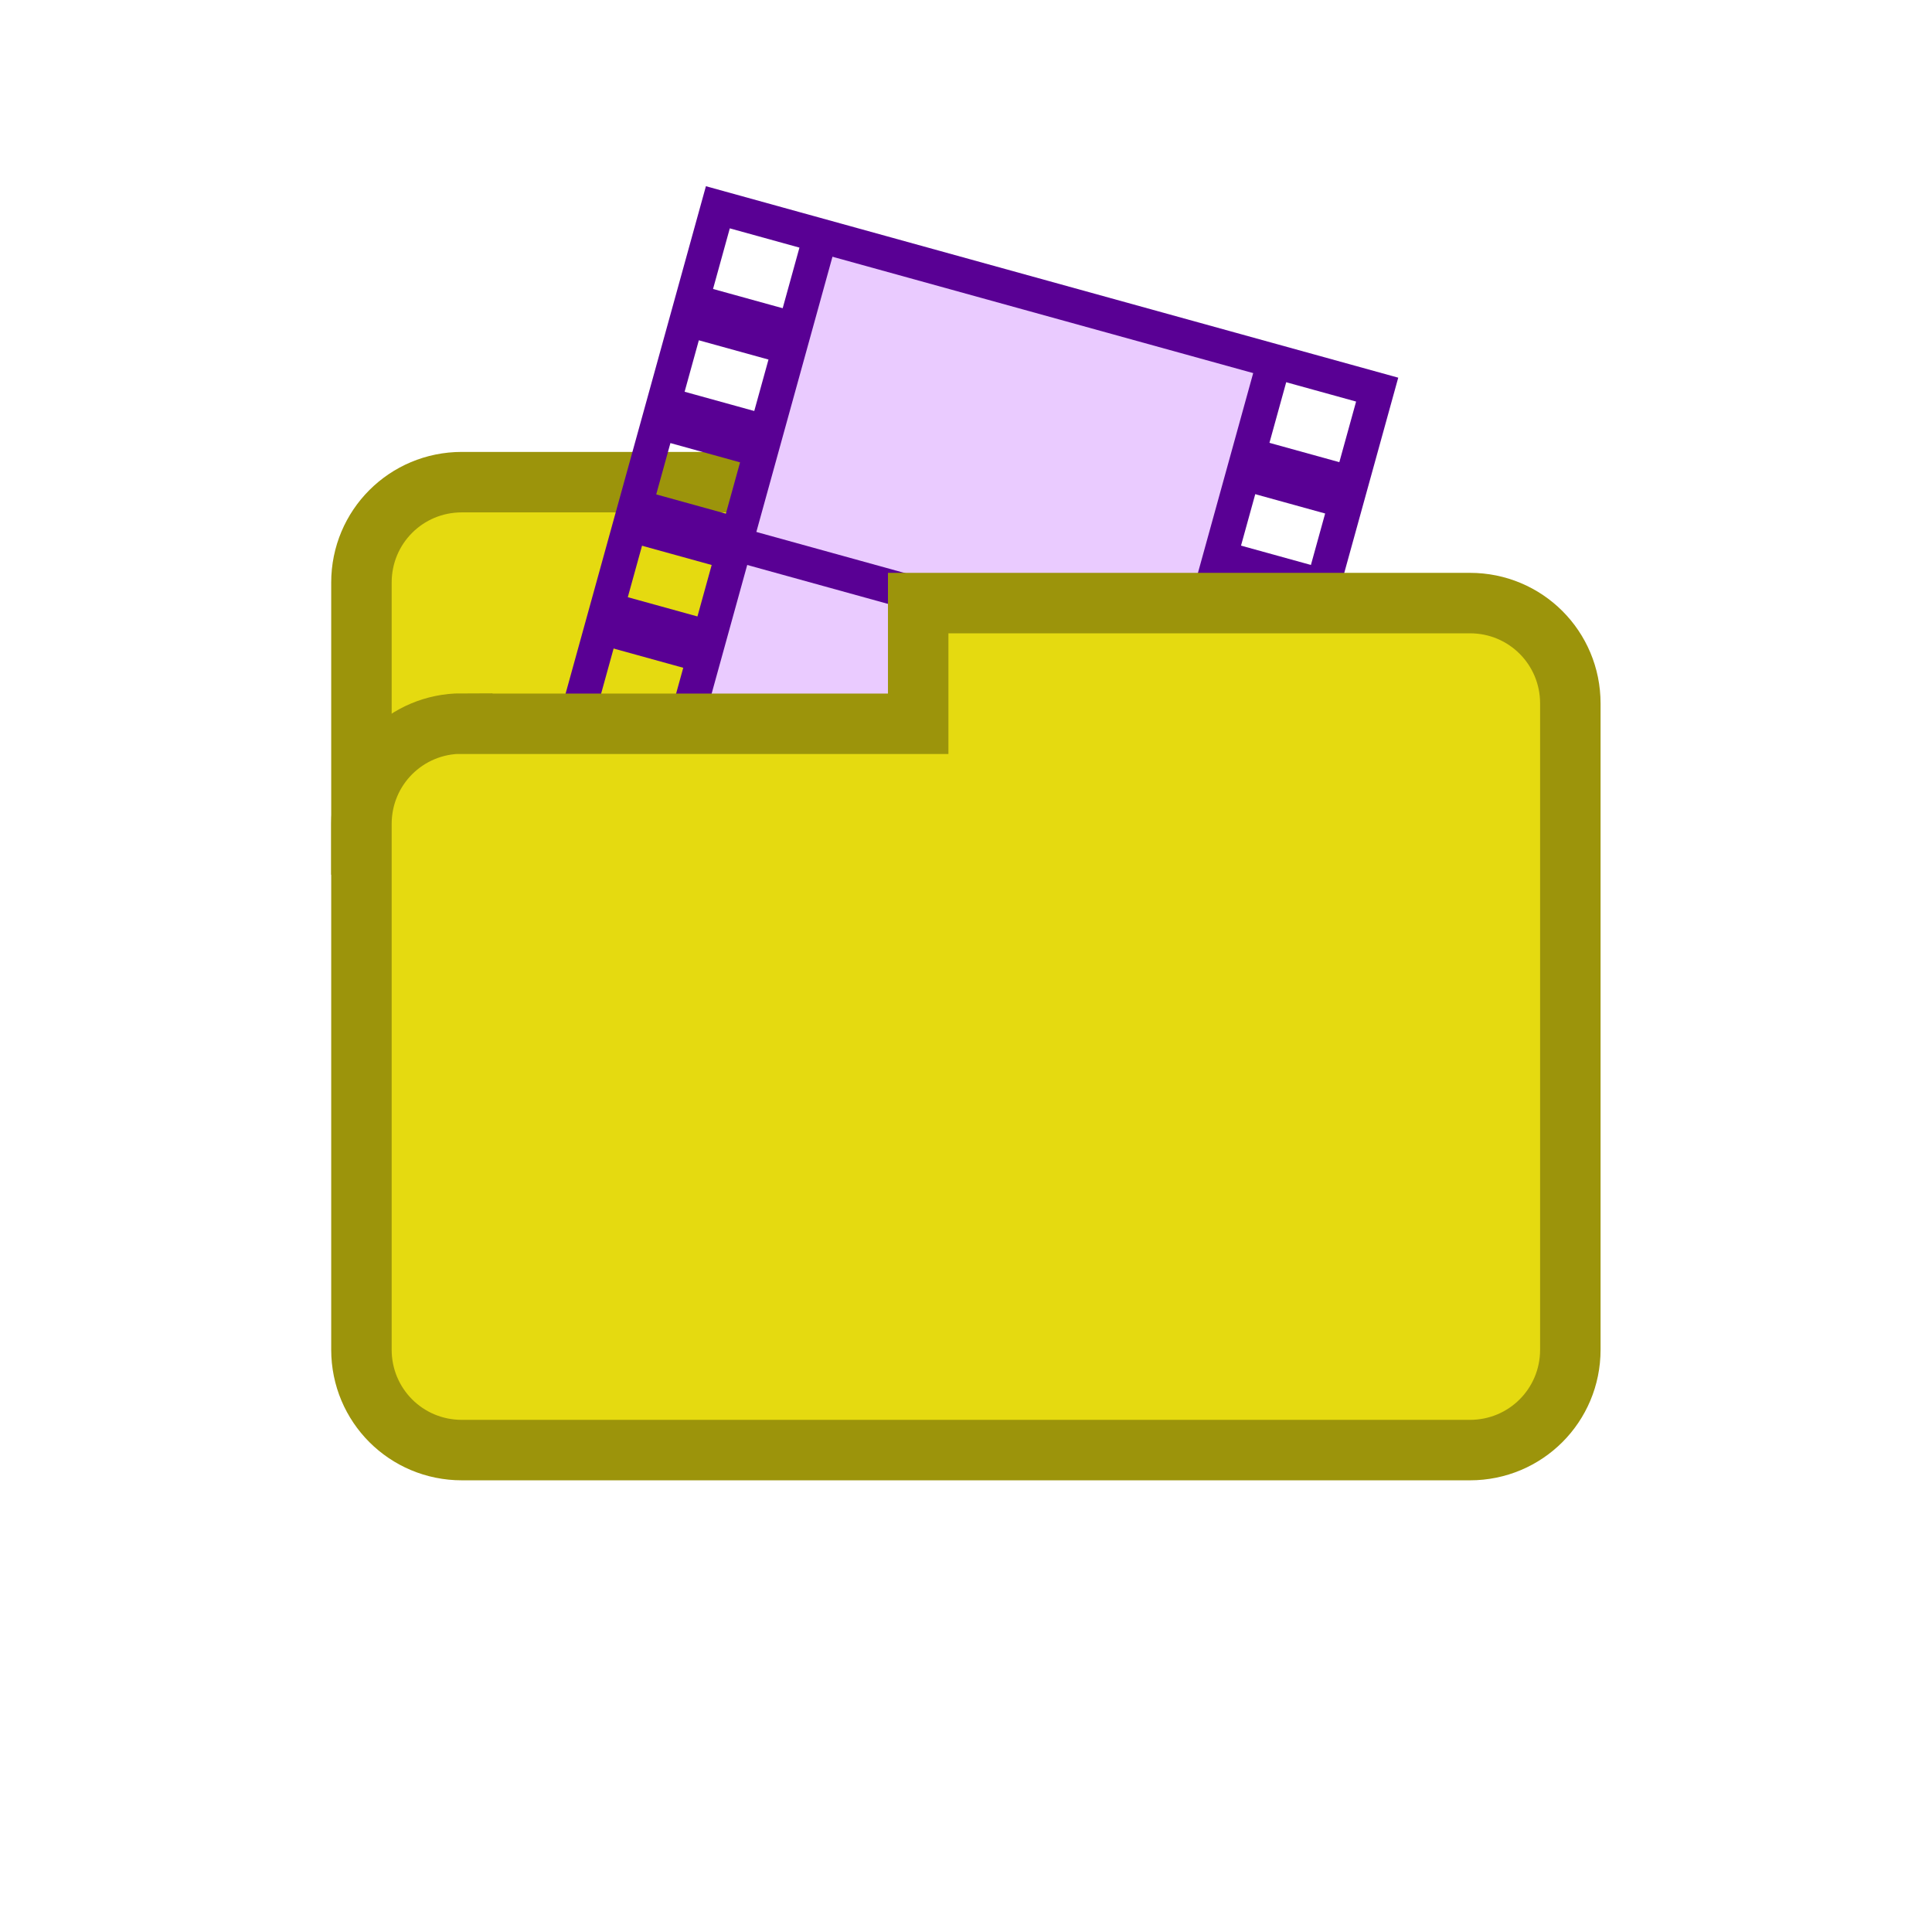 <?xml version="1.0" encoding="UTF-8" standalone="no"?>
<!-- Created with Inkscape (http://www.inkscape.org/) -->

<svg
   width="32"
   height="32"
   viewBox="0 0 8.467 8.467"
   version="1.1"
   id="svg1"
   sodipodi:docname="videosfolder.svg"
   inkscape:version="1.3 (0e150ed6c4, 2023-07-21)"
   xmlns:inkscape="http://www.inkscape.org/namespaces/inkscape"
   xmlns:sodipodi="http://sodipodi.sourceforge.net/DTD/sodipodi-0.dtd"
   xmlns="http://www.w3.org/2000/svg"
   xmlns:svg="http://www.w3.org/2000/svg">
  <sodipodi:namedview
     id="namedview1"
     pagecolor="#ffffff"
     bordercolor="#000000"
     borderopacity="0.25"
     inkscape:showpageshadow="2"
     inkscape:pageopacity="0.0"
     inkscape:pagecheckerboard="0"
     inkscape:deskcolor="#d1d1d1"
     inkscape:zoom="11.546875"
     inkscape:cx="-8.2273342"
     inkscape:cy="3.5074425"
     inkscape:window-width="1920"
     inkscape:window-height="974"
     inkscape:window-x="-11"
     inkscape:window-y="-11"
     inkscape:window-maximized="1"
     inkscape:current-layer="svg1" />
  <defs
     id="defs1" />
  <path
     id="path2"
     style="fill:#e5da10;stroke:#9c940b;stroke-width:0.265;stroke-linecap:round"
     d="M 4.024,3.701 V 2.553 c 0,-0.244 -0.196,-0.44 -0.44,-0.44 H 2.024 c -0.244,0 -0.44,0.196 -0.44,0.44 V 3.701 Z" />
  <g
     id="g10"
     transform="matrix(0.546,0.151,-0.151,0.546,0.66,-0.495)">
    <path
       id="rect1-2"
       style="fill:#eacbff;fill-opacity:1;stroke:none;stroke-width:0.265;stroke-linecap:round;stroke-opacity:1"
       d="m 5.714,1.218 h 3.642 l 8.29e-5,4.949 h -3.642 z"
       sodipodi:nodetypes="ccccc" />
    <path
       id="path3-8"
       style="fill:none;fill-opacity:1;stroke:#590094;stroke-width:0.265;stroke-linecap:butt;stroke-opacity:1"
       d="m 4.89,1.218 h 5.292 l 8.3e-5,4.949 H 4.89 Z"
       sodipodi:nodetypes="ccccc" />
    <path
       id="path4-4"
       style="fill:none;fill-opacity:1;stroke:#590094;stroke-width:0.265;stroke-linecap:butt;stroke-opacity:1"
       d="m 9.356,1.218 8.29e-5,4.949"
       sodipodi:nodetypes="cc" />
    <path
       id="path5-3"
       style="fill:none;fill-opacity:1;stroke:#590094;stroke-width:0.265;stroke-linecap:butt;stroke-opacity:1"
       d="M 5.714,6.167 V 1.218"
       sodipodi:nodetypes="cc" />
    <path
       id="path6-1"
       style="fill:none;fill-opacity:1;stroke:#590094;stroke-width:0.412;stroke-linecap:butt;stroke-dasharray:none;stroke-opacity:1"
       d="M 4.89,2.043 H 5.714"
       sodipodi:nodetypes="cc" />
    <path
       id="path7-5"
       style="fill:none;fill-opacity:1;stroke:#590094;stroke-width:0.412;stroke-linecap:butt;stroke-dasharray:none;stroke-opacity:1"
       d="M 4.89,2.868 H 5.714"
       sodipodi:nodetypes="cc" />
    <path
       id="path8-2"
       style="fill:none;fill-opacity:1;stroke:#590094;stroke-width:0.412;stroke-linecap:butt;stroke-dasharray:none;stroke-opacity:1"
       d="M 4.89,3.692 H 5.714"
       sodipodi:nodetypes="cc" />
    <path
       id="path9-6"
       style="fill:none;fill-opacity:1;stroke:#590094;stroke-width:0.412;stroke-linecap:butt;stroke-dasharray:none;stroke-opacity:1"
       d="M 4.89,4.517 H 5.714"
       sodipodi:nodetypes="cc" />
    <path
       id="path10-9"
       style="fill:none;fill-opacity:1;stroke:#590094;stroke-width:0.412;stroke-linecap:butt;stroke-dasharray:none;stroke-opacity:1"
       d="M 4.89,5.342 H 5.714"
       sodipodi:nodetypes="cc" />
    <path
       id="path11"
       style="fill:none;fill-opacity:1;stroke:#590094;stroke-width:0.412;stroke-linecap:butt;stroke-dasharray:none;stroke-opacity:1"
       d="M 9.356,2.043 H 10.181"
       sodipodi:nodetypes="cc" />
    <path
       id="path12"
       style="fill:none;fill-opacity:1;stroke:#590094;stroke-width:0.412;stroke-linecap:butt;stroke-dasharray:none;stroke-opacity:1"
       d="M 9.356,2.868 H 10.181"
       sodipodi:nodetypes="cc" />
    <path
       id="path13"
       style="fill:none;fill-opacity:1;stroke:#590094;stroke-width:0.412;stroke-linecap:butt;stroke-dasharray:none;stroke-opacity:1"
       d="M 9.356,3.692 H 10.181"
       sodipodi:nodetypes="cc" />
    <path
       id="path14"
       style="fill:none;fill-opacity:1;stroke:#590094;stroke-width:0.412;stroke-linecap:butt;stroke-dasharray:none;stroke-opacity:1"
       d="M 9.356,4.517 H 10.181"
       sodipodi:nodetypes="cc" />
    <path
       id="path15"
       style="fill:none;fill-opacity:1;stroke:#590094;stroke-width:0.412;stroke-linecap:butt;stroke-dasharray:none;stroke-opacity:1"
       d="M 9.356,5.342 H 10.181"
       sodipodi:nodetypes="cc" />
    <path
       style="fill:none;stroke:#590094;stroke-width:0.265;stroke-linecap:butt;stroke-dasharray:none;stroke-opacity:1"
       d="M 5.714,3.692 H 9.356"
       id="path16" />
  </g>
  <path
     id="rect1"
     style="fill:#e5da10;stroke:#9c940b;stroke-width:0.265;stroke-linecap:round"
     d="M 2.024,3.172 H 4.024 V 2.643 h 2.418 c 0.244,0 0.44,0.196 0.44,0.44 v 2.832 c 0,0.244 -0.196,0.44 -0.44,0.44 H 2.024 c -0.244,0 -0.44,-0.196 -0.44,-0.44 V 3.611 c 0,-0.244 0.196,-0.44 0.44,-0.44 z" />
</svg>
